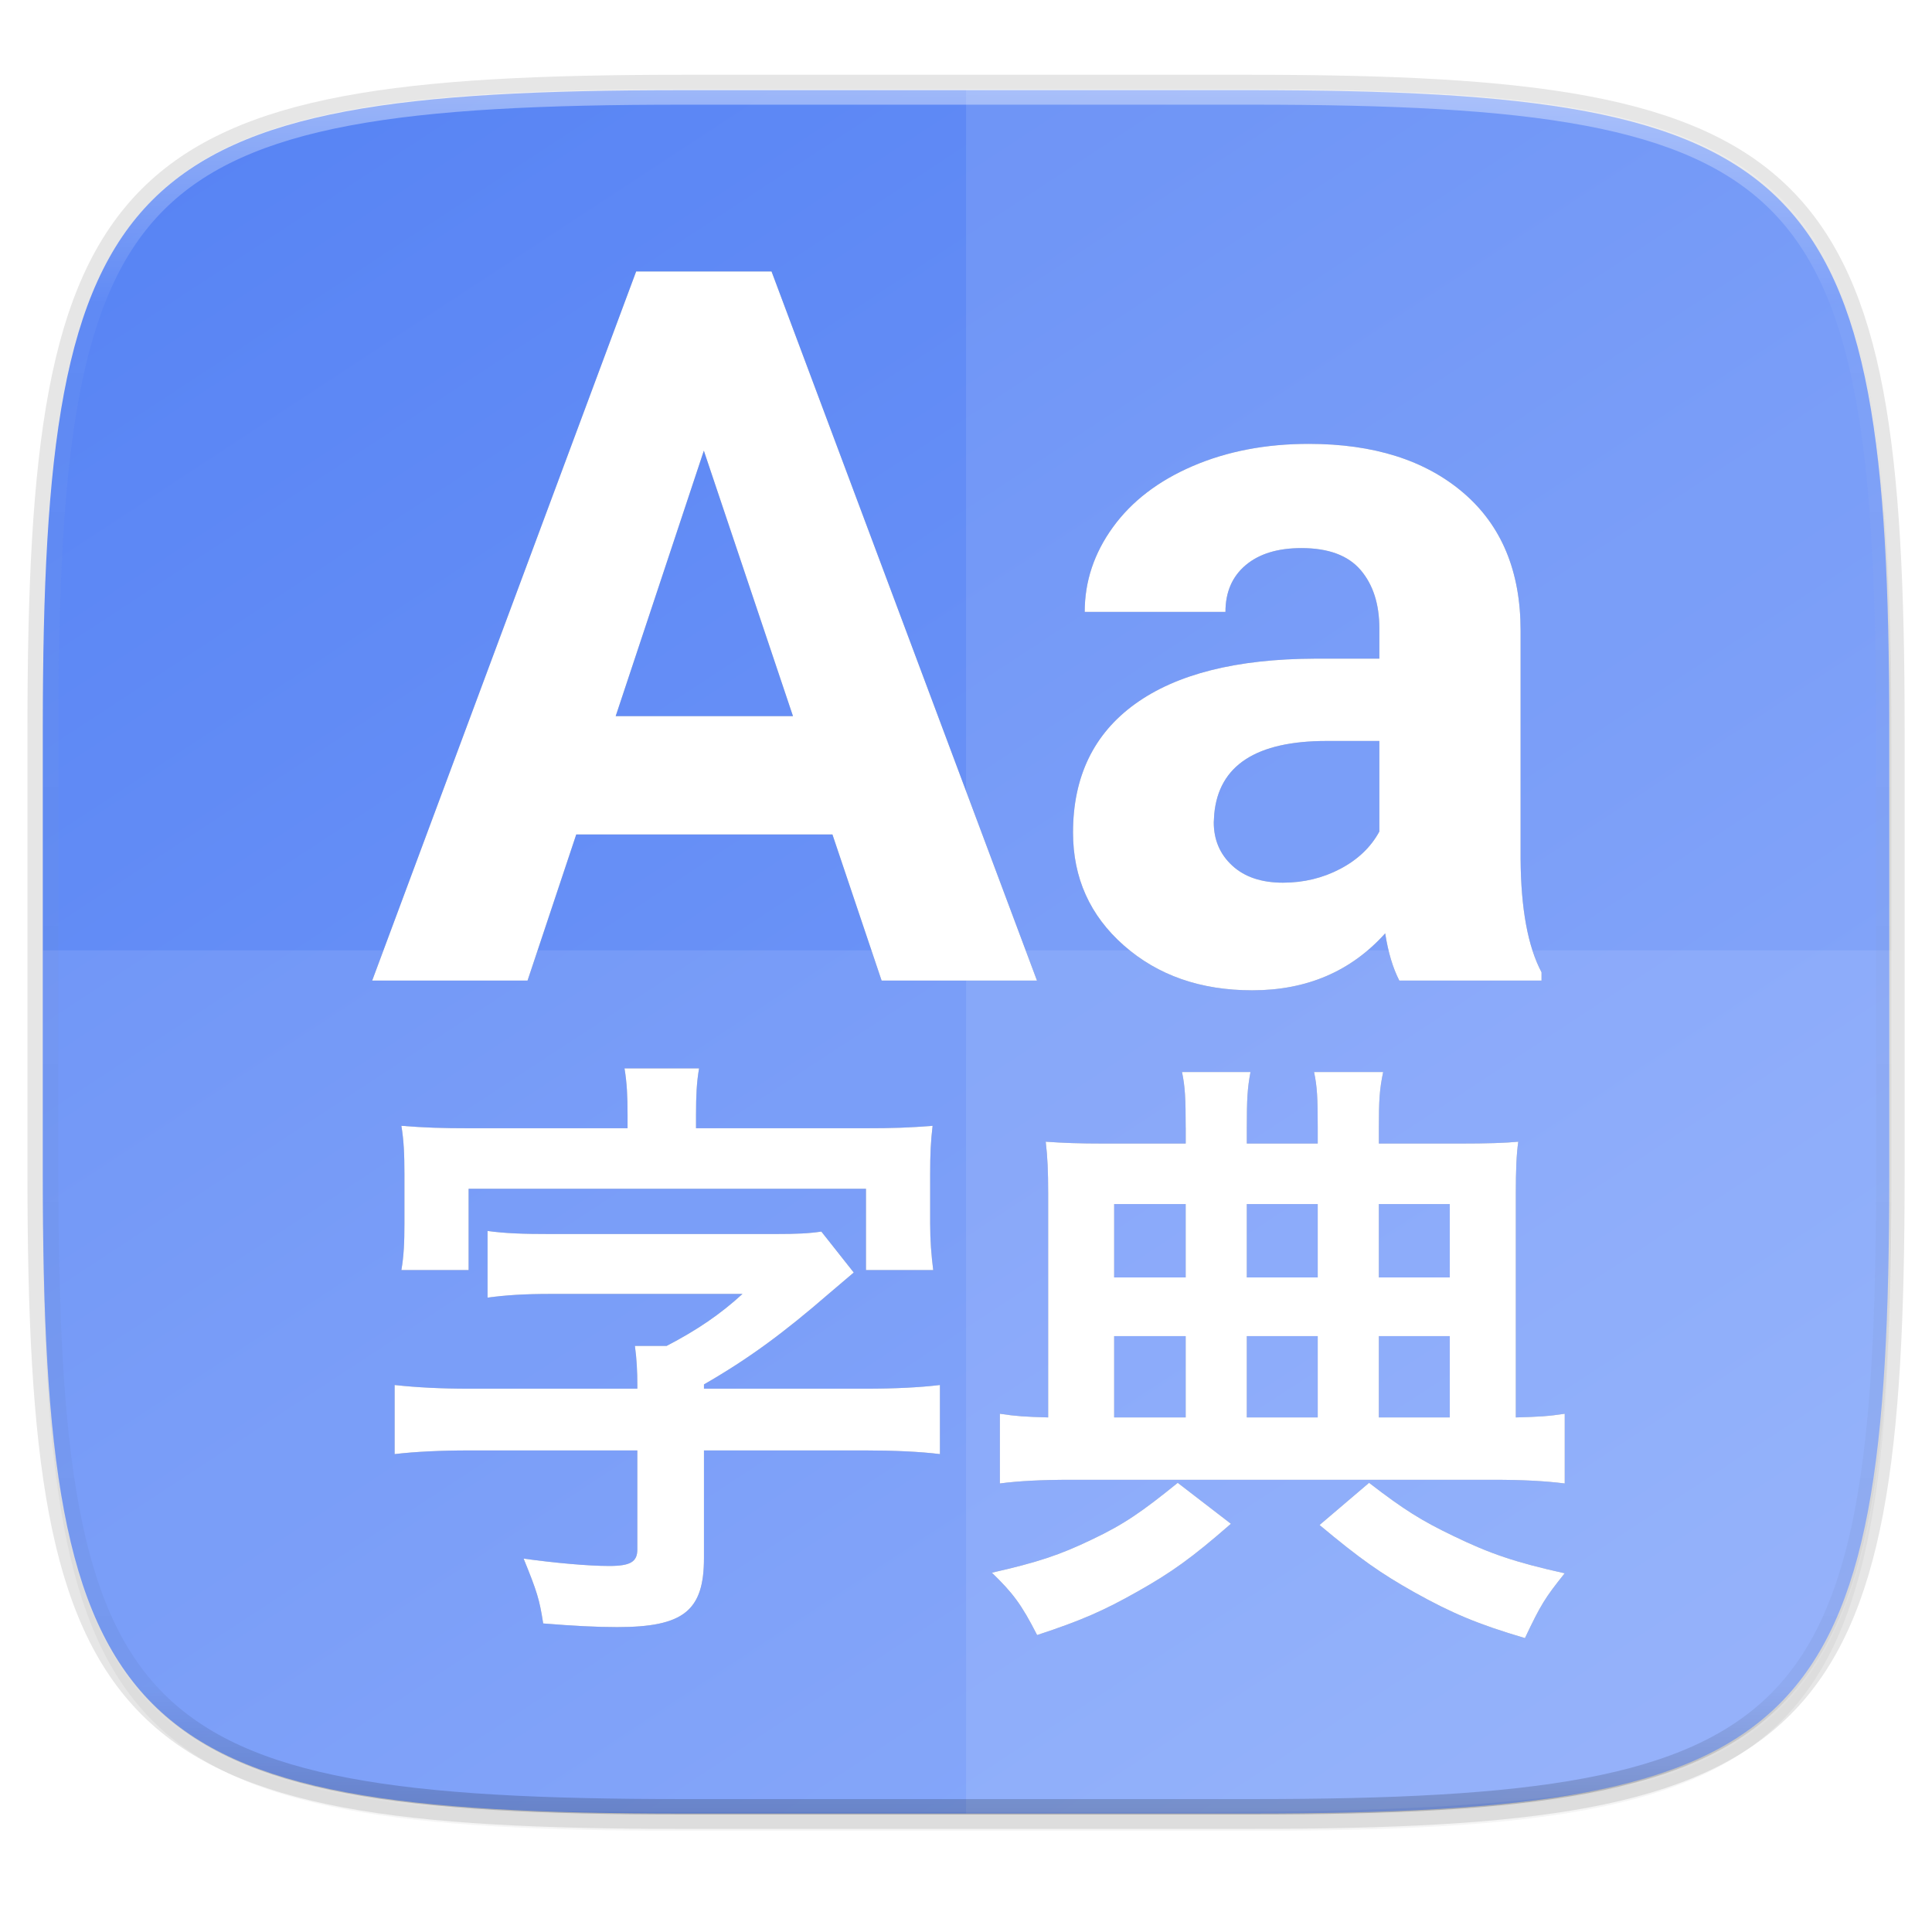 <svg xmlns="http://www.w3.org/2000/svg" xmlns:xlink="http://www.w3.org/1999/xlink" width="256" height="256" version="1.1" viewBox="0 0 67.73 67.73">
 <defs>
  <linearGradient id="linearGradient3650-7-9">
   <stop style="stop-color:#5884f4" offset="0"/>
   <stop offset="1" style="stop-color:#80a3fa"/>
  </linearGradient>
  <linearGradient id="linearGradient1108" x1="296" x2="296" y1="-212" y2="236" gradientUnits="userSpaceOnUse" xlink:href="#linearGradient1013"/>
  <linearGradient id="linearGradient1013">
   <stop offset="0" style="stop-color:#ffffff"/>
   <stop style="stop-color:#ffffff;stop-opacity:0.098" offset=".125"/>
   <stop style="stop-color:#000000;stop-opacity:0.098" offset=".925"/>
   <stop offset="1" style="stop-color:#000000;stop-opacity:0.498"/>
  </linearGradient>
  <clipPath id="clipPath1082-3-361" clipPathUnits="userSpaceOnUse">
   <path d="M 361.938,-212 C 507.235,-212 528,-191.287 528,-46.125 V 70.125 C 528,215.286 507.235,236 361.938,236 H 214.062 C 68.765,236 48,215.286 48,70.125 V -46.125 C 48,-191.287 68.765,-212 214.062,-212 Z" style="fill:#8c59d9"/>
  </clipPath>
  <linearGradient id="linearGradient1044" x1="88" x2="256" y1="28" y2="284" gradientTransform="matrix(0.27,0,0,0.27,-7.129,220.56)" gradientUnits="userSpaceOnUse" xlink:href="#linearGradient3650-7-9"/>
  <filter style="color-interpolation-filters:sRGB" id="filter4569" width="1.023" height="1.025" x="-.01" y="-.01">
   <feGaussianBlur stdDeviation="1.16"/>
  </filter>
  <filter style="color-interpolation-filters:sRGB" id="filter939" width="1.046" height="1.05" x="-.02" y="-.03">
   <feGaussianBlur stdDeviation="2.32"/>
  </filter>
  <clipPath id="b">
   <use overflow="visible" xlink:href="#a"/>
  </clipPath>
  <filter style="color-interpolation-filters:sRGB" id="filter964" width="1.103" height="1.09" x="-.05" y="-.04">
   <feGaussianBlur stdDeviation=".896"/>
  </filter>
 </defs>
 <g transform="translate(0,-229.267)">
  <path style="opacity:0.2;filter:url(#filter939)" d="m 162.537,5.568 c 72.649,0 83.031,10.357 83.031,82.938 v 58.125 c 0,72.581 -10.383,82.938 -83.031,82.938 H 88.599 C 15.951,229.568 5.568,219.211 5.568,146.631 V 88.506 c 0,-72.581 10.383,-82.938 83.031,-82.938 z" transform="matrix(0.27,0,0,0.27,-1.9098094e-8,231.465)"/>
  <path d="m 43.837,232.428 c 19.594,0 22.394,2.793 22.394,22.369 v 15.677 c 0,19.576 -2.8,22.369 -22.394,22.369 H 23.896 c -19.594,0 -22.394,-2.793 -22.394,-22.369 v -15.677 c 0,-19.576 2.8,-22.369 22.394,-22.369 z" style="opacity:0.1;fill:none;stroke:#000000;stroke-width:1.079;stroke-linecap:round;stroke-linejoin:round"/>
  <path d="m 162.537,3.568 c 72.649,0 83.031,10.357 83.031,82.938 v 58.125 c 0,72.581 -10.383,82.938 -83.031,82.938 H 88.599 C 15.951,227.568 5.568,217.211 5.568,144.631 V 86.506 c 0,-72.581 10.383,-82.938 83.031,-82.938 z" transform="matrix(0.27,0,0,0.27,-1.9098094e-8,231.465)" style="opacity:0.1;filter:url(#filter4569)"/>
  <path style="fill:url(#linearGradient1044)" d="m 43.837,232.428 c 19.594,0 22.394,2.793 22.394,22.369 v 15.677 c 0,19.576 -2.8,22.369 -22.394,22.369 h -19.942 c -19.594,0 -22.394,-2.793 -22.394,-22.369 v -15.677 c 0,-19.576 2.8,-22.369 22.394,-22.369 z"/>
  <path d="M 0,37 V 11 l 17,13 z" clip-path="url(#b)" transform="matrix(0.27,0,0,0.27,3.675,226.789)" style="fill:#fbbc05"/>
  <path d="M 0,11 17,24 24,17.9 48,14 V 0 H 0 Z" clip-path="url(#b)" transform="matrix(0.27,0,0,0.27,3.675,226.789)" style="fill:#ea4335"/>
  <path d="M 0,37 30,14 37.9,15 48,0 V 48 H 0 Z" clip-path="url(#b)" transform="matrix(0.27,0,0,0.27,3.675,226.789)" style="fill:#34a853"/>
  <path d="M 48,48 17,24 13,21 48,11 Z" clip-path="url(#b)" transform="matrix(0.27,0,0,0.27,3.675,226.789)" style="fill:#4285f4"/>
  <path style="opacity:0.1;fill:#ffffff" d="m 33.867,232.428 v 60.415 h 9.971 c 19.594,0 22.394,-2.793 22.394,-22.369 v -15.677 c 0,-19.576 -2.8,-22.369 -22.394,-22.369 z"/>
  <path style="opacity:0.1;fill:#ffffff" d="M 5.676 125.721 L 5.676 155.742 C 5.676 164.99 5.841 173.248 6.275 180.617 C 6.492 184.302 6.776 187.764 7.141 191.018 C 7.505 194.271 7.949 197.316 8.486 200.164 C 9.024 203.013 9.654 205.666 10.391 208.135 C 11.127 210.604 11.969 212.89 12.93 215.006 C 13.891 217.121 14.97 219.066 16.182 220.854 C 17.393 222.641 18.737 224.272 20.225 225.758 C 21.712 227.244 23.345 228.585 25.135 229.795 C 26.925 231.005 28.872 232.083 30.99 233.043 C 33.108 234.003 35.397 234.843 37.869 235.578 C 40.341 236.313 42.996 236.944 45.848 237.48 C 48.699 238.017 51.747 238.461 55.004 238.824 C 56.292 238.968 57.767 239.046 59.121 239.166 C 67.764 239.565 77.42 239.721 88.25 239.721 L 158.064 239.721 C 183.575 239.721 202.542 238.817 216.814 235.893 C 217.232 235.777 217.723 235.699 218.131 235.578 C 220.603 234.843 222.892 234.003 225.01 233.043 C 227.128 232.083 229.075 231.005 230.865 229.795 C 232.655 228.585 234.288 227.244 235.775 225.758 C 237.263 224.272 238.607 222.641 239.818 220.854 C 241.03 219.066 242.109 217.121 243.07 215.006 C 244.031 212.89 244.873 210.604 245.609 208.135 C 246.346 205.666 246.976 203.013 247.514 200.164 C 248.051 197.316 248.495 194.271 248.859 191.018 C 249.224 187.764 249.508 184.302 249.725 180.617 C 250.159 173.248 250.324 164.99 250.324 155.742 L 250.324 125.721 L 5.676 125.721 z" transform="matrix(0.265,0,0,0.265,0,229.267)"/>
  <g transform="translate(-0.138,1.905)" style="filter:url(#filter964);opacity:0.3">
   <g transform="matrix(0.265,0,0,0.265,-19.355,195.184)">
    <path d="m 183.68,231.818 h -33.889 l -6.443,19.329 h -20.553 l 34.92,-93.808 h 17.911 l 35.114,93.808 h -20.553 z m -28.671,-15.656 h 23.452 L 166.67,181.049 Z"/>
    <path d="m 258.675,251.147 c -0.86,-1.675 -1.481,-3.758 -1.868,-6.25 -4.51,5.025 -10.374,7.538 -17.589,7.538 -6.83,0 -12.489,-1.975 -16.977,-5.927 -4.489,-3.952 -6.732,-8.934 -6.732,-14.948 0,-7.387 2.738,-13.057 8.214,-17.009 5.477,-3.952 13.39,-5.949 23.742,-5.992 h 8.569 v -3.995 c 0,-3.221 -0.828,-5.798 -2.48,-7.731 -1.654,-1.933 -4.263,-2.899 -7.828,-2.899 -3.136,0 -5.595,0.752 -7.377,2.255 -1.783,1.504 -2.674,3.565 -2.674,6.185 h -18.62 c 0,-4.037 1.246,-7.773 3.737,-11.21 2.491,-3.436 6.013,-6.131 10.566,-8.086 4.552,-1.954 9.665,-2.932 15.334,-2.932 8.59,0 15.409,2.159 20.456,6.475 5.047,4.317 7.57,10.384 7.57,18.201 v 30.217 c 0.043,6.615 0.967,11.619 2.771,15.012 v 1.095 h -18.814 z m -15.399,-12.95 c 2.748,0 5.283,-0.612 7.603,-1.836 2.319,-1.225 4.037,-2.867 5.154,-4.929 v -11.983 h -6.958 c -9.321,0 -14.282,3.221 -14.883,9.664 l -0.064,1.095 c 0,2.32 0.815,4.231 2.448,5.734 1.632,1.504 3.865,2.255 6.7,2.255 z"/>
   </g>
   <g transform="matrix(0.265,0,0,0.265,-19.355,195.184)">
    <path d="m 157.872,304.65 c 0,-1.697 -0.081,-3.477 -0.323,-5.176 h 4.205 c 4.043,-2.102 7.117,-4.205 10.028,-6.873 h -25.313 c -3.639,0 -5.904,0.16 -8.411,0.484 v -8.814 c 2.345,0.322 4.69,0.404 8.411,0.404 h 29.518 c 3.073,0 4.61,-0.082 6.227,-0.324 l 4.286,5.418 c -2.103,1.779 -2.103,1.779 -3.235,2.75 -6.065,5.258 -10.675,8.654 -16.579,12.051 v 0.566 h 21.35 c 3.882,0 7.198,-0.162 9.866,-0.486 v 9.139 c -2.588,-0.324 -6.146,-0.484 -9.866,-0.484 h -21.35 v 14.232 c 0,6.955 -2.668,9.139 -11.484,9.139 -2.75,0 -5.822,-0.162 -9.785,-0.484 -0.485,-3.154 -0.809,-4.207 -2.588,-8.574 4.125,0.566 8.491,0.971 11.322,0.971 2.831,0 3.72,-0.564 3.72,-2.184 v -13.1 h -22.24 c -3.72,0 -7.117,0.16 -9.866,0.484 v -9.139 c 2.912,0.324 6.146,0.486 9.866,0.486 h 22.24 z m -1.294,-35.744 c 0,-2.428 -0.081,-4.207 -0.404,-6.146 h 9.866 c -0.323,1.859 -0.404,3.639 -0.404,6.146 v 1.777 h 22.078 c 4.125,0 6.146,-0.08 9.219,-0.322 -0.243,2.021 -0.324,3.721 -0.324,6.389 v 6.551 c 0,2.264 0.162,4.205 0.405,6.146 h -8.896 v -10.756 h -52.566 v 10.756 h -8.896 c 0.323,-1.861 0.404,-3.641 0.404,-6.146 v -6.551 c 0,-2.588 -0.081,-4.447 -0.404,-6.389 3.073,0.242 5.256,0.322 9.3,0.322 h 20.622 z"/>
    <path d="m 236.396,323.008 c -5.176,4.529 -7.925,6.471 -12.374,8.977 -4.448,2.508 -7.359,3.803 -13.263,5.742 -2.103,-4.123 -3.235,-5.58 -5.984,-8.248 6.065,-1.375 8.977,-2.346 13.182,-4.367 4.287,-2.021 6.712,-3.721 11.403,-7.521 z m -5.984,-52.404 c 0,-3.881 -0.081,-5.418 -0.485,-7.359 h 9.058 c -0.404,2.184 -0.485,3.479 -0.485,7.439 v 2.023 h 9.381 v -2.023 c 0,-4.123 -0.081,-5.498 -0.485,-7.439 h 9.139 c -0.485,2.346 -0.566,3.721 -0.566,7.359 v 2.104 h 10.514 c 3.882,0 6.227,-0.082 7.926,-0.244 -0.243,1.699 -0.324,3.803 -0.324,6.875 v 29.6 c 3.073,-0.082 4.367,-0.162 6.47,-0.486 v 9.221 c -2.588,-0.324 -5.499,-0.486 -9.543,-0.486 h -55.72 c -3.963,0 -7.036,0.162 -9.462,0.486 v -9.221 c 2.103,0.324 3.396,0.404 6.389,0.486 v -29.68 c 0,-2.832 -0.081,-4.771 -0.323,-6.795 2.345,0.162 4.367,0.244 7.844,0.244 h 10.675 v -2.104 z m 0,10.109 h -9.462 v 9.705 h 9.462 z m 0,17.469 h -9.462 v 10.756 h 9.462 z m 17.468,-7.764 v -9.705 h -9.381 v 9.705 z m 0,18.52 v -10.756 h -9.381 v 10.756 z m 6.793,8.652 c 4.61,3.559 6.955,5.014 11.16,7.035 4.853,2.346 8.169,3.479 14.719,4.934 -2.588,3.234 -3.154,4.125 -5.257,8.572 -6.308,-1.859 -9.704,-3.314 -14.638,-6.064 -4.448,-2.508 -7.116,-4.367 -12.535,-8.896 z m 10.675,-27.172 v -9.705 h -9.381 v 9.705 z m 0,18.52 v -10.756 h -9.381 v 10.756 z"/>
   </g>
  </g>
  <g transform="translate(-0.138,1.905)">
   <g transform="matrix(0.265,0,0,0.265,-19.355,195.184)">
    <path d="m 183.68,231.818 h -33.889 l -6.443,19.329 h -20.553 l 34.92,-93.808 h 17.911 l 35.114,93.808 h -20.553 z m -28.671,-15.656 h 23.452 L 166.67,181.049 Z" style="fill:#ffffff"/>
    <path d="m 258.675,251.147 c -0.86,-1.675 -1.481,-3.758 -1.868,-6.25 -4.51,5.025 -10.374,7.538 -17.589,7.538 -6.83,0 -12.489,-1.975 -16.977,-5.927 -4.489,-3.952 -6.732,-8.934 -6.732,-14.948 0,-7.387 2.738,-13.057 8.214,-17.009 5.477,-3.952 13.39,-5.949 23.742,-5.992 h 8.569 v -3.995 c 0,-3.221 -0.828,-5.798 -2.48,-7.731 -1.654,-1.933 -4.263,-2.899 -7.828,-2.899 -3.136,0 -5.595,0.752 -7.377,2.255 -1.783,1.504 -2.674,3.565 -2.674,6.185 h -18.62 c 0,-4.037 1.246,-7.773 3.737,-11.21 2.491,-3.436 6.013,-6.131 10.566,-8.086 4.552,-1.954 9.665,-2.932 15.334,-2.932 8.59,0 15.409,2.159 20.456,6.475 5.047,4.317 7.57,10.384 7.57,18.201 v 30.217 c 0.043,6.615 0.967,11.619 2.771,15.012 v 1.095 h -18.814 z m -15.399,-12.95 c 2.748,0 5.283,-0.612 7.603,-1.836 2.319,-1.225 4.037,-2.867 5.154,-4.929 v -11.983 h -6.958 c -9.321,0 -14.282,3.221 -14.883,9.664 l -0.064,1.095 c 0,2.32 0.815,4.231 2.448,5.734 1.632,1.504 3.865,2.255 6.7,2.255 z" style="fill:#ffffff"/>
   </g>
   <g transform="matrix(0.265,0,0,0.265,-19.355,195.184)">
    <path d="m 157.872,304.65 c 0,-1.697 -0.081,-3.477 -0.323,-5.176 h 4.205 c 4.043,-2.102 7.117,-4.205 10.028,-6.873 h -25.313 c -3.639,0 -5.904,0.16 -8.411,0.484 v -8.814 c 2.345,0.322 4.69,0.404 8.411,0.404 h 29.518 c 3.073,0 4.61,-0.082 6.227,-0.324 l 4.286,5.418 c -2.103,1.779 -2.103,1.779 -3.235,2.75 -6.065,5.258 -10.675,8.654 -16.579,12.051 v 0.566 h 21.35 c 3.882,0 7.198,-0.162 9.866,-0.486 v 9.139 c -2.588,-0.324 -6.146,-0.484 -9.866,-0.484 h -21.35 v 14.232 c 0,6.955 -2.668,9.139 -11.484,9.139 -2.75,0 -5.822,-0.162 -9.785,-0.484 -0.485,-3.154 -0.809,-4.207 -2.588,-8.574 4.125,0.566 8.491,0.971 11.322,0.971 2.831,0 3.72,-0.564 3.72,-2.184 v -13.1 h -22.24 c -3.72,0 -7.117,0.16 -9.866,0.484 v -9.139 c 2.912,0.324 6.146,0.486 9.866,0.486 h 22.24 z m -1.294,-35.744 c 0,-2.428 -0.081,-4.207 -0.404,-6.146 h 9.866 c -0.323,1.859 -0.404,3.639 -0.404,6.146 v 1.777 h 22.078 c 4.125,0 6.146,-0.08 9.219,-0.322 -0.243,2.021 -0.324,3.721 -0.324,6.389 v 6.551 c 0,2.264 0.162,4.205 0.405,6.146 h -8.896 v -10.756 h -52.566 v 10.756 h -8.896 c 0.323,-1.861 0.404,-3.641 0.404,-6.146 v -6.551 c 0,-2.588 -0.081,-4.447 -0.404,-6.389 3.073,0.242 5.256,0.322 9.3,0.322 h 20.622 z" style="fill:#ffffff"/>
    <path d="m 236.396,323.008 c -5.176,4.529 -7.925,6.471 -12.374,8.977 -4.448,2.508 -7.359,3.803 -13.263,5.742 -2.103,-4.123 -3.235,-5.58 -5.984,-8.248 6.065,-1.375 8.977,-2.346 13.182,-4.367 4.287,-2.021 6.712,-3.721 11.403,-7.521 z m -5.984,-52.404 c 0,-3.881 -0.081,-5.418 -0.485,-7.359 h 9.058 c -0.404,2.184 -0.485,3.479 -0.485,7.439 v 2.023 h 9.381 v -2.023 c 0,-4.123 -0.081,-5.498 -0.485,-7.439 h 9.139 c -0.485,2.346 -0.566,3.721 -0.566,7.359 v 2.104 h 10.514 c 3.882,0 6.227,-0.082 7.926,-0.244 -0.243,1.699 -0.324,3.803 -0.324,6.875 v 29.6 c 3.073,-0.082 4.367,-0.162 6.47,-0.486 v 9.221 c -2.588,-0.324 -5.499,-0.486 -9.543,-0.486 h -55.72 c -3.963,0 -7.036,0.162 -9.462,0.486 v -9.221 c 2.103,0.324 3.396,0.404 6.389,0.486 v -29.68 c 0,-2.832 -0.081,-4.771 -0.323,-6.795 2.345,0.162 4.367,0.244 7.844,0.244 h 10.675 v -2.104 z m 0,10.109 h -9.462 v 9.705 h 9.462 z m 0,17.469 h -9.462 v 10.756 h 9.462 z m 17.468,-7.764 v -9.705 h -9.381 v 9.705 z m 0,18.52 v -10.756 h -9.381 v 10.756 z m 6.793,8.652 c 4.61,3.559 6.955,5.014 11.16,7.035 4.853,2.346 8.169,3.479 14.719,4.934 -2.588,3.234 -3.154,4.125 -5.257,8.572 -6.308,-1.859 -9.704,-3.314 -14.638,-6.064 -4.448,-2.508 -7.116,-4.367 -12.535,-8.896 z m 10.675,-27.172 v -9.705 h -9.381 v 9.705 z m 0,18.52 v -10.756 h -9.381 v 10.756 z" style="fill:#ffffff"/>
   </g>
  </g>
  <path d="M 361.938,-212 C 507.235,-212 528,-191.287 528,-46.125 V 70.125 C 528,215.286 507.235,236 361.938,236 H 214.062 C 68.765,236 48,215.286 48,70.125 V -46.125 C 48,-191.287 68.765,-212 214.062,-212 Z" clip-path="url(#clipPath1082-3-361)" transform="matrix(0.135,0,0,0.135,-4.971,261.017)" style="opacity:0.4;fill:none;stroke:url(#linearGradient1108);stroke-width:8;stroke-linecap:round;stroke-linejoin:round"/>
 </g>
</svg>
